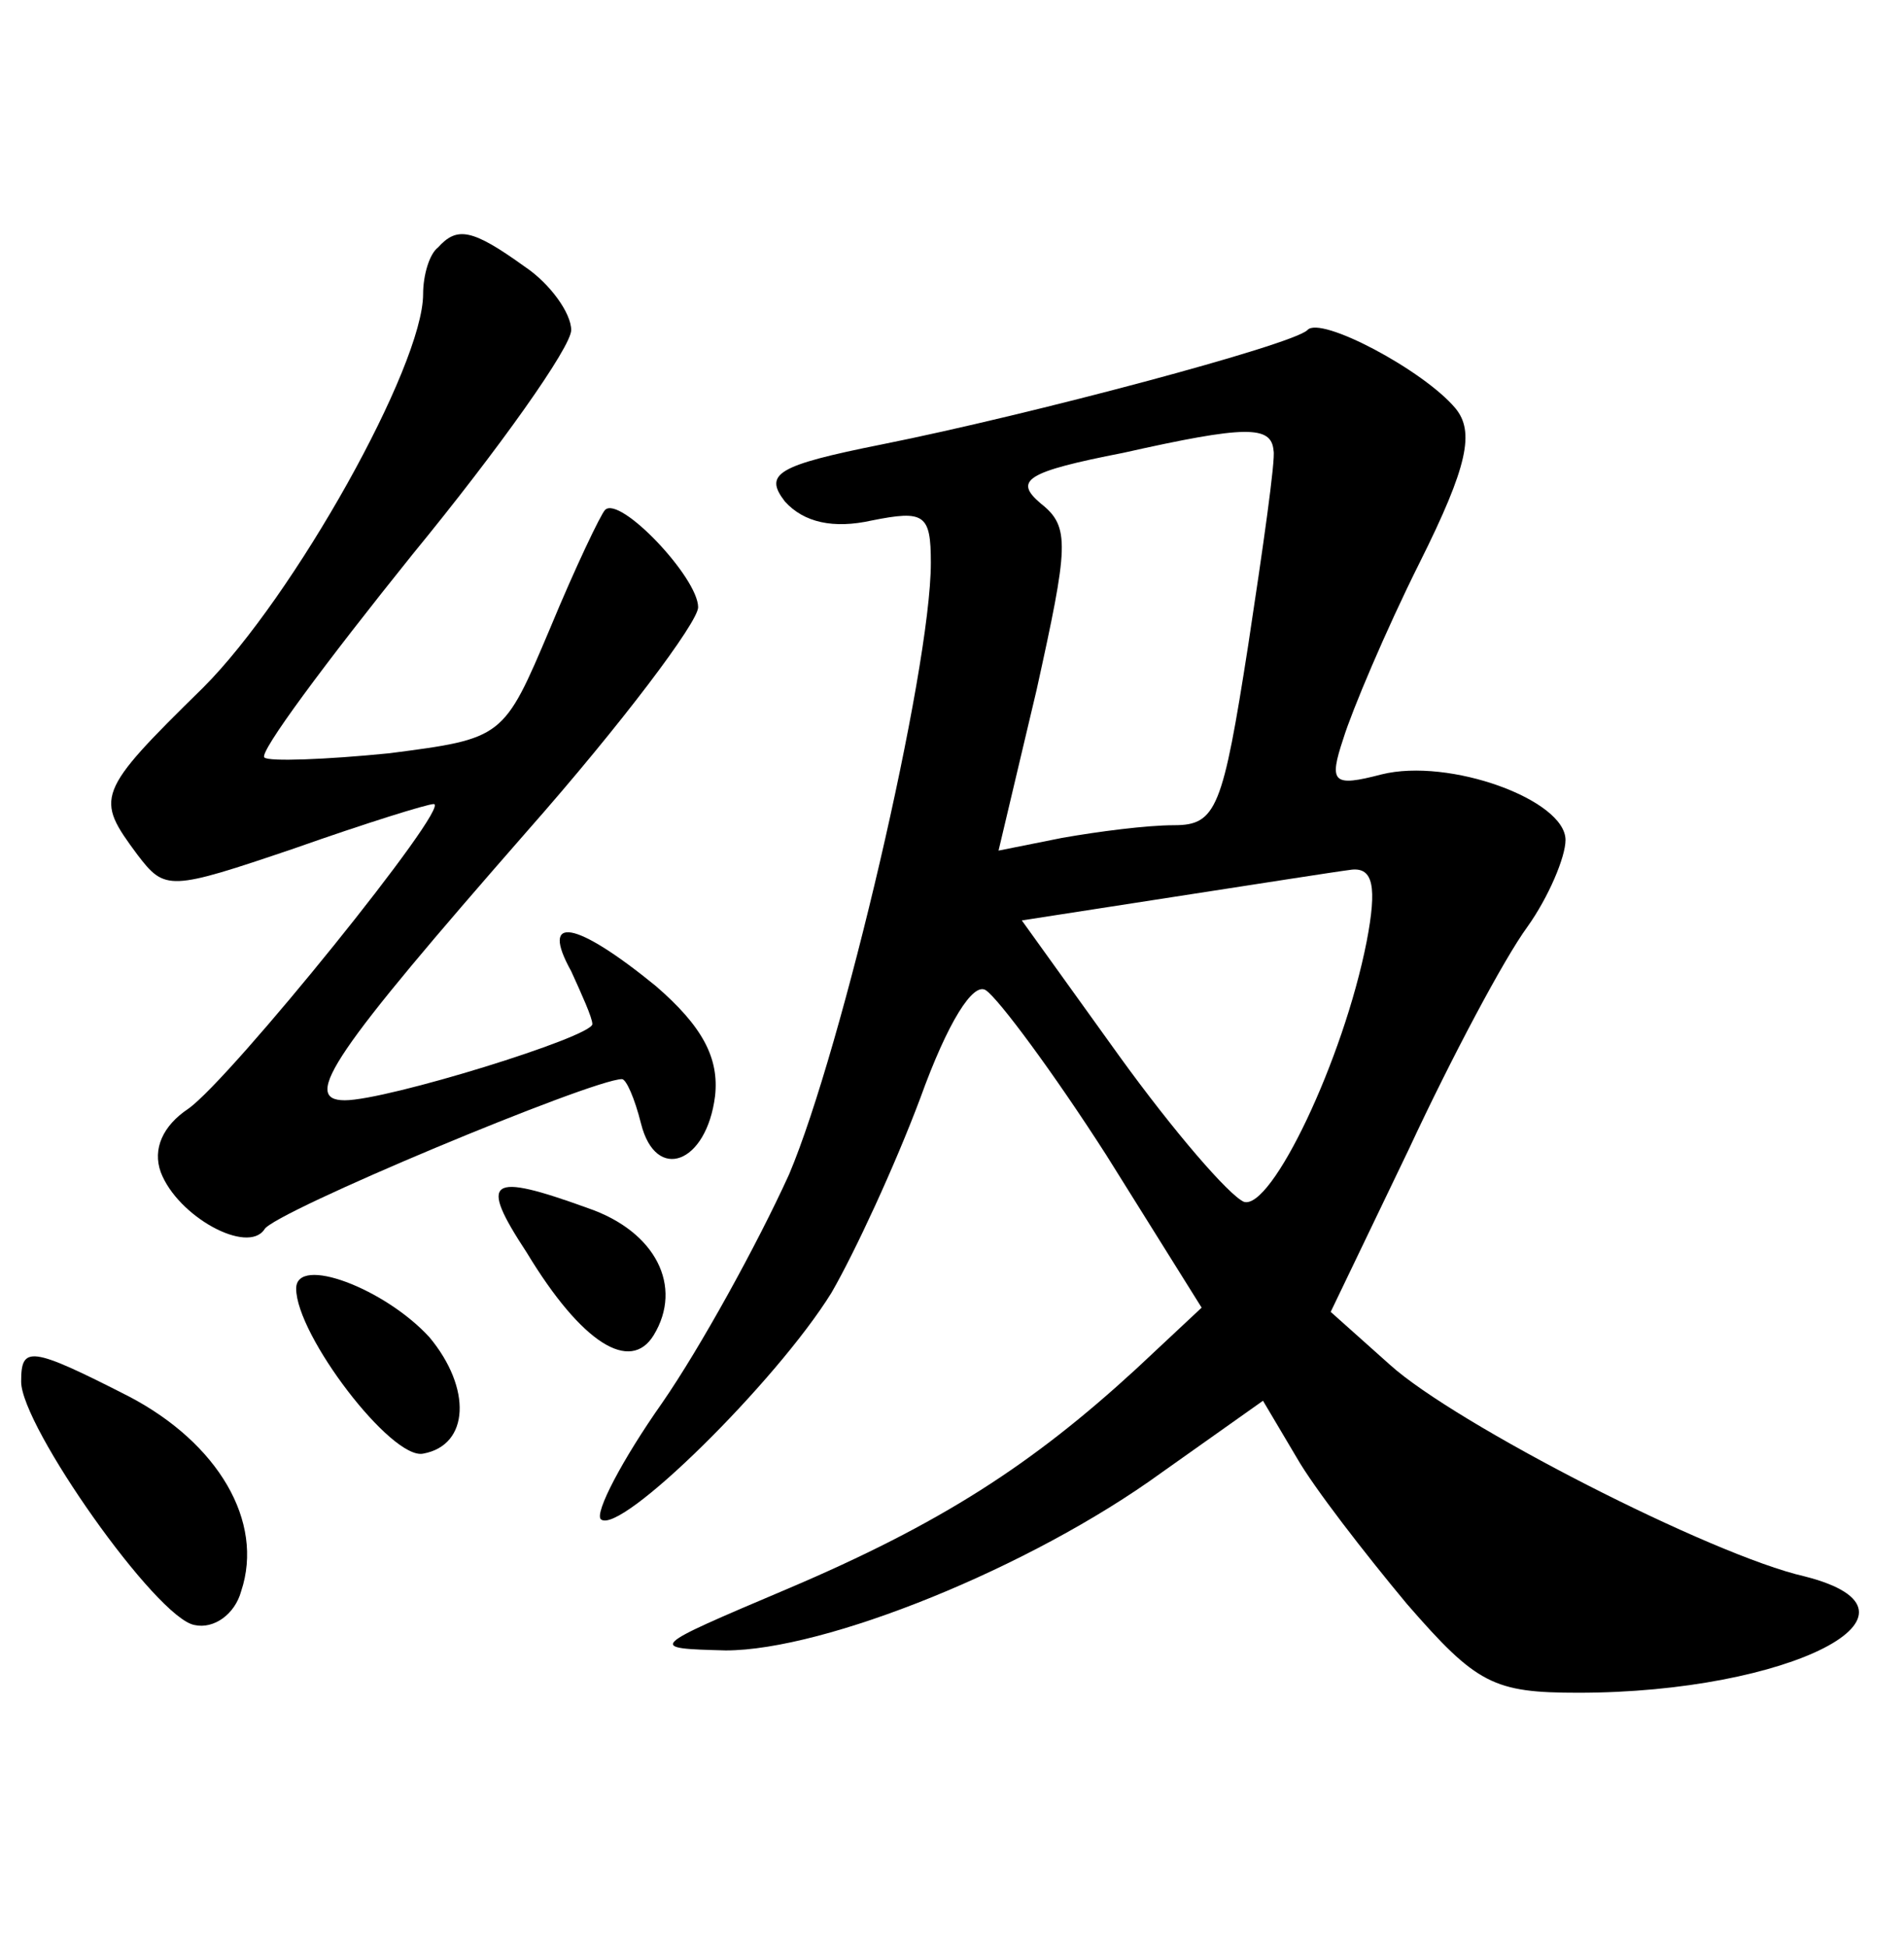 <?xml version="1.0" standalone="no"?>
<!DOCTYPE svg PUBLIC "-//W3C//DTD SVG 20010904//EN"
 "http://www.w3.org/TR/2001/REC-SVG-20010904/DTD/svg10.dtd">
<svg version="1.0" xmlns="http://www.w3.org/2000/svg"
 width="90pt" height="92pt" viewBox="0 0 90 92"
 preserveAspectRatio="xMidYMid meet">
<g transform="translate(0,92) scale(0.1,-0.1)"
fill="#000000" stroke="none">
<path d="M207 803 c-4 -3 -7 -13 -7 -22 0 -34 -61 -143 -104 -186 -51 -50 -51
-52 -31 -79 13 -17 15 -17 74 3 34 12 63 21 66 21 9 0 -96 -130 -116 -144 -12
-8 -17 -19 -13 -30 8 -21 41 -39 49 -27 4 8 155 71 169 71 2 0 6 -9 9 -21 7
-28 31 -19 35 13 2 18 -6 33 -28 52 -38 31 -55 34 -40 7 5 -11 10 -22 10 -25
0 -6 -97 -36 -117 -36 -21 0 -5 23 86 127 45 51 81 99 81 106 0 14 -37 53 -44
46 -2 -2 -14 -27 -26 -56 -22 -52 -22 -52 -76 -59 -30 -3 -57 -4 -59 -2 -3 2
29 45 70 96 41 50 75 98 75 106 0 8 -10 22 -22 30 -25 18 -32 19 -41 9z"/>
<path d="M618 764 c-7 -7 -131 -40 -201 -54 -50 -10 -56 -14 -46 -27 9 -10 23
-13 41 -9 25 5 28 3 28 -20 0 -51 -42 -230 -67 -289 -15 -33 -42 -82 -60 -108
-19 -27 -32 -52 -29 -55 9 -8 83 65 109 107 11 19 30 60 42 92 13 36 25 55 31
51 6 -4 32 -39 57 -78 l45 -72 -31 -29 c-49 -45 -92 -73 -165 -104 -66 -28
-66 -28 -29 -29 47 0 144 39 206 84 l48 34 16 -27 c8 -14 32 -45 52 -69 33
-38 41 -42 81 -42 100 0 174 38 107 55 -44 10 -165 72 -196 100 l-28 25 37 77
c20 43 45 90 56 105 10 14 18 33 18 41 0 19 -55 39 -87 31 -23 -6 -25 -4 -18
17 4 13 20 51 36 83 23 46 26 62 17 73 -15 18 -64 44 -70 37z m-16 -57 c1 -4
-5 -46 -12 -92 -12 -77 -15 -85 -35 -85 -13 0 -36 -3 -53 -6 l-30 -6 18 76
c15 68 16 77 2 88 -13 11 -7 15 39 24 58 13 70 13 71 1z m44 -232 c-11 -56
-45 -127 -58 -123 -7 3 -33 33 -59 69 l-46 64 71 11 c39 6 77 12 85 13 10 1
12 -8 7 -34z"/>
<path d="M249 328 c26 -43 49 -57 60 -39 14 23 1 49 -31 60 -47 17 -52 14 -29
-21z"/>
<path d="M140 311 c0 -22 45 -81 60 -78 22 4 23 31 3 55 -21 23 -63 39 -63 23z"/>
<path d="M10 267 c0 -21 64 -112 82 -115 9 -2 19 5 22 16 11 33 -11 70 -53 92
-47 24 -51 24 -51 7z"/>
</g>
</svg>
